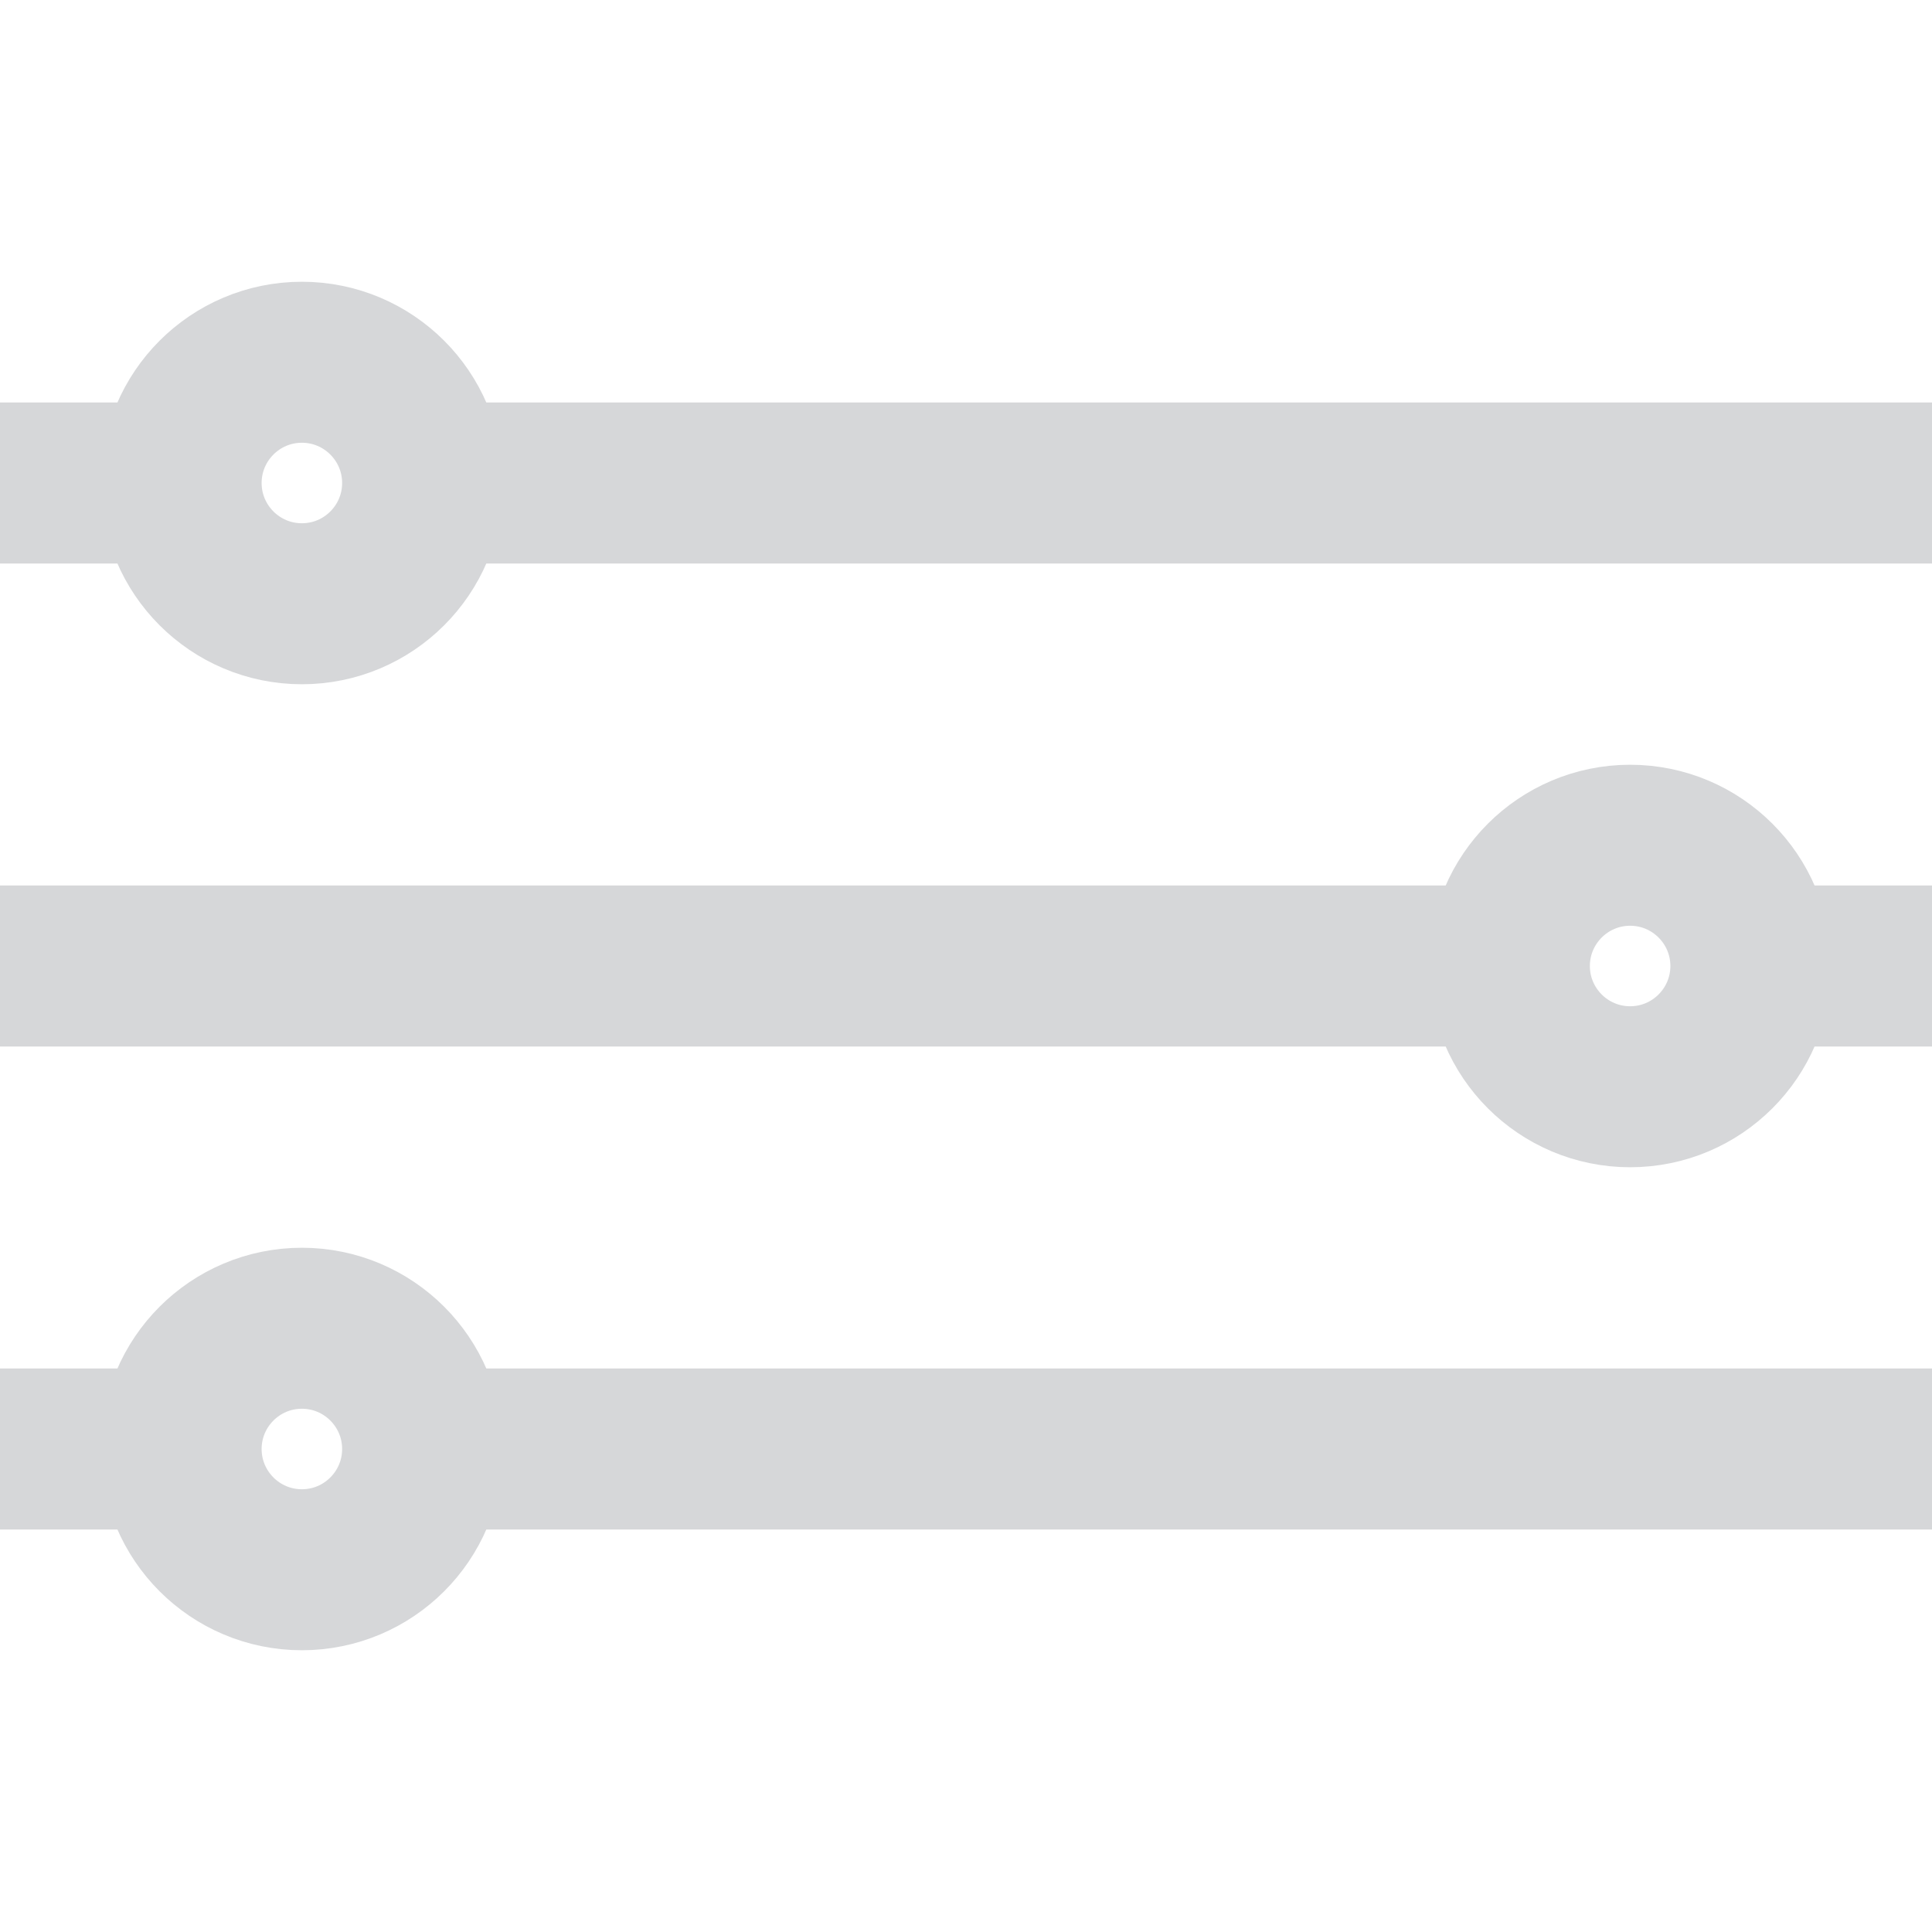 <svg width="24" height="24" viewBox="0 0 24 24" fill="none" xmlns="http://www.w3.org/2000/svg">
<path d="M3.75 7.5C4.578 7.5 5.25 6.828 5.25 6C5.25 5.172 4.578 4.5 3.75 4.5C2.922 4.5 2.25 5.172 2.25 6C2.25 6.828 2.922 7.5 3.75 7.5Z" stroke="#D6D7D9" stroke-width="2" stroke-miterlimit="10" stroke-linejoin="round"/>
<path d="M5.25 6H24" stroke="#D6D7D9" stroke-width="2" stroke-miterlimit="10" stroke-linejoin="round"/>
<path d="M3.75 19.5C4.578 19.5 5.25 18.828 5.25 18C5.25 17.172 4.578 16.5 3.75 16.5C2.922 16.5 2.25 17.172 2.25 18C2.25 18.828 2.922 19.5 3.75 19.5Z" stroke="#D6D7D9" stroke-width="2" stroke-miterlimit="10" stroke-linejoin="round"/>
<path d="M5.25 18H24" stroke="#D6D7D9" stroke-width="2" stroke-miterlimit="10" stroke-linejoin="round"/>
<path d="M20.25 13.5C21.078 13.5 21.75 12.828 21.75 12C21.75 11.172 21.078 10.5 20.25 10.5C19.422 10.5 18.75 11.172 18.75 12C18.75 12.828 19.422 13.5 20.25 13.5Z" stroke="#D6D7D9" stroke-width="2" stroke-miterlimit="10" stroke-linejoin="round"/>
<path d="M18.75 12H0" stroke="#D6D7D9" stroke-width="2" stroke-miterlimit="10" stroke-linejoin="round"/>
<path d="M2.25 6H0" stroke="#D6D7D9" stroke-width="2" stroke-miterlimit="10" stroke-linejoin="round"/>
<path d="M21.75 12H24" stroke="#D6D7D9" stroke-width="2" stroke-miterlimit="10" stroke-linejoin="round"/>
<path d="M2.25 18H0" stroke="#D6D7D9" stroke-width="2" stroke-miterlimit="10" stroke-linejoin="round"/>
</svg>

